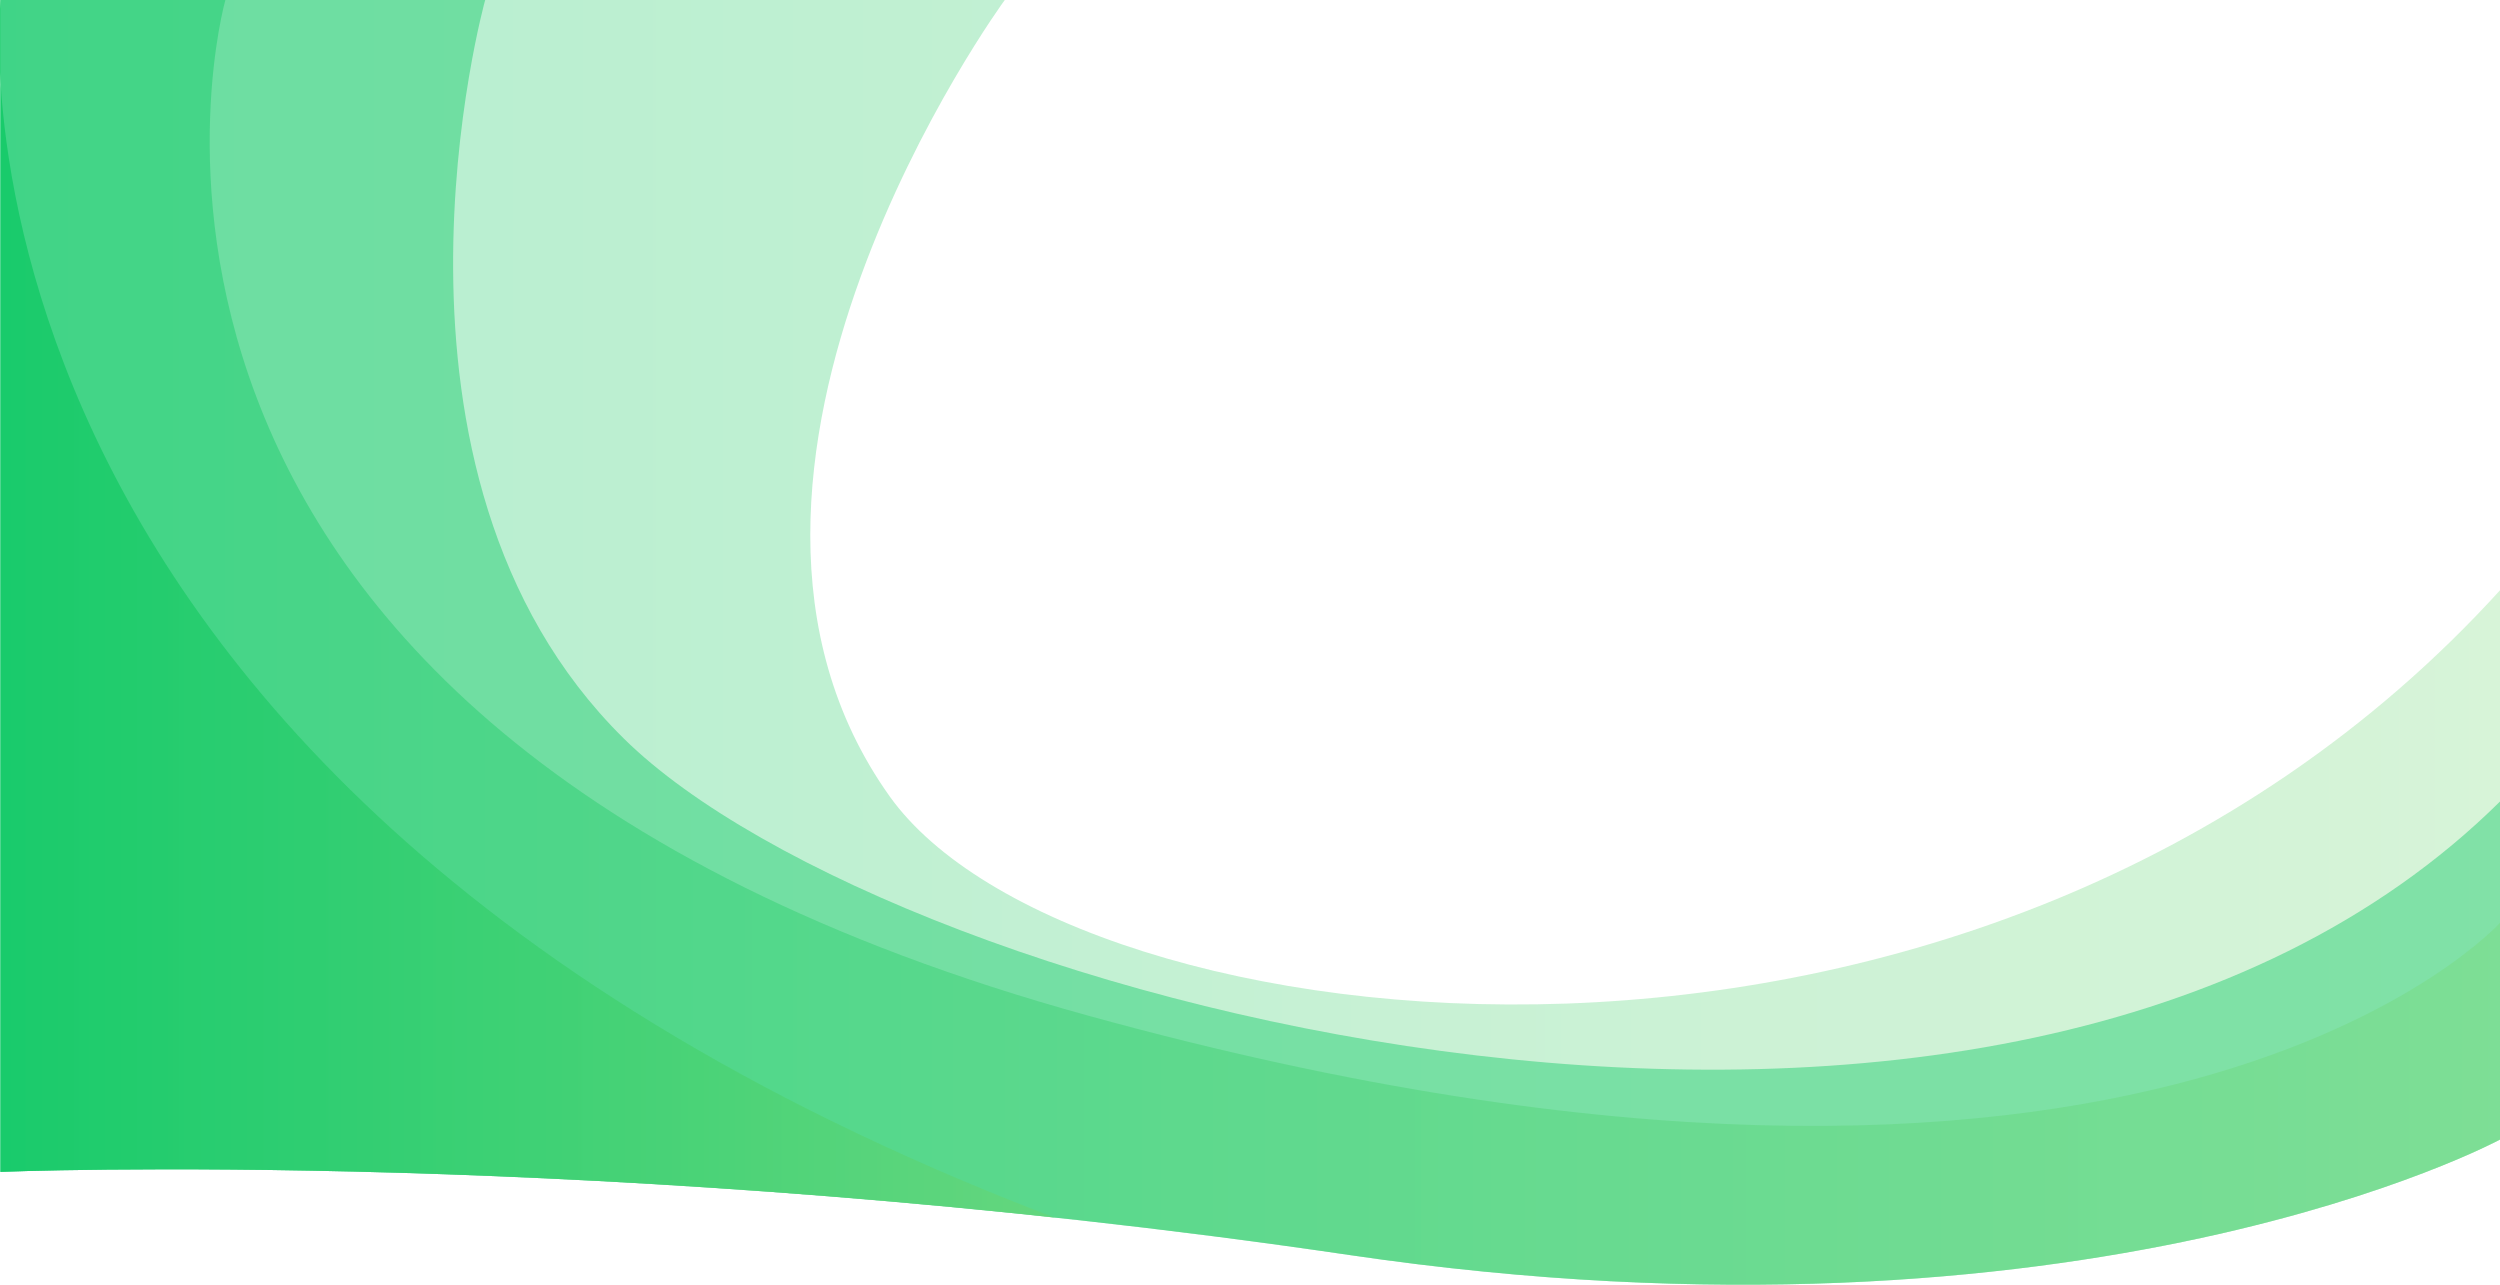 <svg xmlns="http://www.w3.org/2000/svg" xmlns:xlink="http://www.w3.org/1999/xlink" width="1440" height="740" viewBox="0 0 1440 740">
  <defs>
    <clipPath id="clip-path">
      <path id="Path_209" data-name="Path 209" d="M-.407,675.015S352.619,660.383,776.941,722.9s662.652-66.508,662.652-66.508V0H-.407Z" fill="none"/>
    </clipPath>
    <linearGradient id="linear-gradient" y1="0.5" x2="1" y2="0.5" gradientUnits="objectBoundingBox">
      <stop offset="0" stop-color="#00c65e"/>
      <stop offset="0.999" stop-color="#79d97c"/>
    </linearGradient>
  </defs>
  <g id="Group_831" data-name="Group 831" transform="translate(9298 10798)">
    <g id="Group_829" data-name="Group 829" transform="translate(-9297.593 -10798)">
      <g id="Group_514" data-name="Group 514" clip-path="url(#clip-path)">
        <path id="Path_205" data-name="Path 205" d="M578.343,0S379.148,272.132,512,458.638c103.753,145.653,627.007,212.486,928-119.081V740H-.814V0Z" opacity="0.298" fill="url(#linear-gradient)"/>
        <path id="Path_206" data-name="Path 206" d="M279.057,0s-75.82,271.719,79.809,425.353S1152.4,746.587,1440,461.267V740H-.376V0Z" fill="#00c65e" opacity="0.4"/>
        <path id="Path_207" data-name="Path 207" d="M129.413,0S11.694,415.376,626.229,584.972,1440,531.1,1440,531.1V740H0V0Z" opacity="0.4" fill="url(#linear-gradient)"/>
        <path id="Path_208" data-name="Path 208" d="M0,0S-56.145,500.507,719.593,740H0Z" opacity="0.701" fill="url(#linear-gradient)"/>
      </g>
    </g>
  </g>
</svg>
